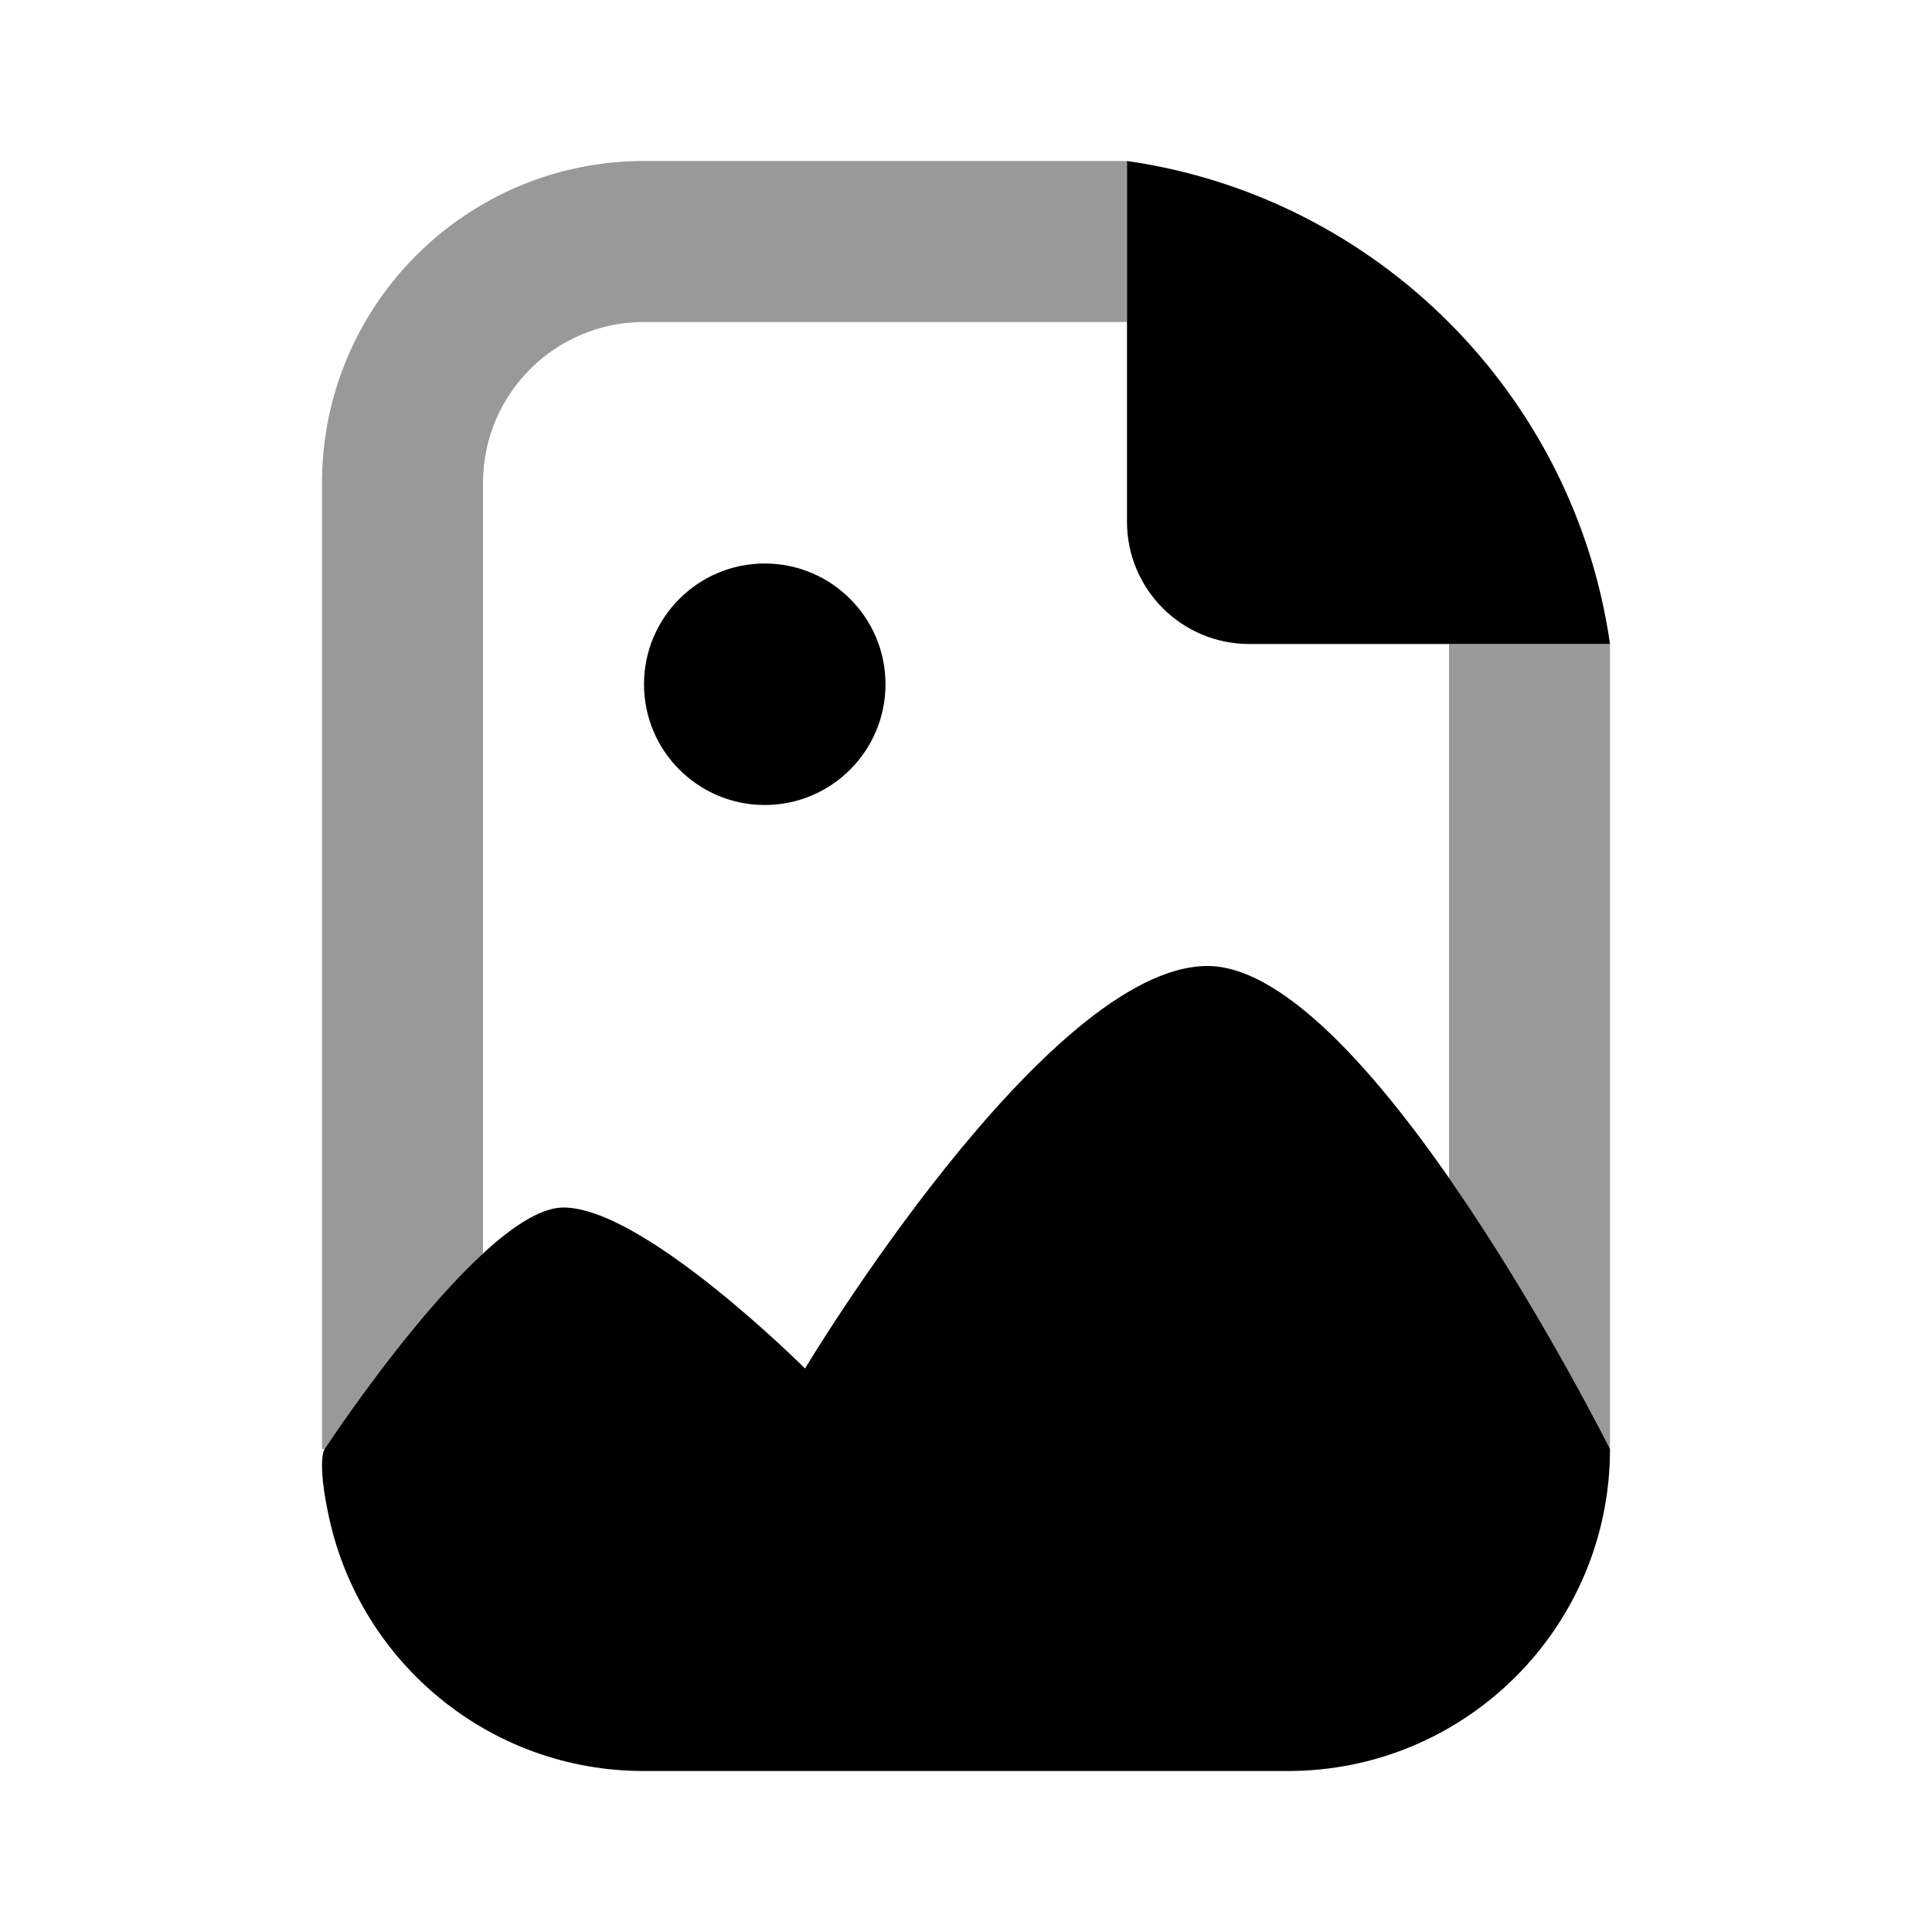 <svg width="24" height="24" viewBox="0 0 24 24" fill="none" xmlns="http://www.w3.org/2000/svg">
<path fill-rule="evenodd" clip-rule="evenodd" d="M8 4C6.895 4 6 4.895 6 6V15.571C5.055 16.442 4.033 18 4.033 18H4V6C4 3.791 5.791 2 8 2H14V4H8ZM20 18V8H18V14.633C19.122 16.245 20 18 20 18Z" fill="black" fill-opacity="0.4"/>
<path fill-rule="evenodd" clip-rule="evenodd" d="M14 2C17.102 2.444 19.556 4.898 20 8L17.012 8L15.518 8C14.68 8 14 7.32 14 6.482L14 4.988L14 2ZM11 8.5C11 9.328 10.328 10 9.5 10C8.672 10 8 9.328 8 8.5C8 7.672 8.672 7 9.5 7C10.328 7 11 7.672 11 8.5ZM15 12C13 12 10 17 10 17C10 17 8 15 7 15C6 15 4.033 18 4.033 18C4.033 18 3.929 18.13 4.09 18.862C4.485 20.658 6.084 22 7.996 22H16C18.207 22 20 20.212 20 18C20 18 17 12 15 12Z" fill="black"/>
</svg>
